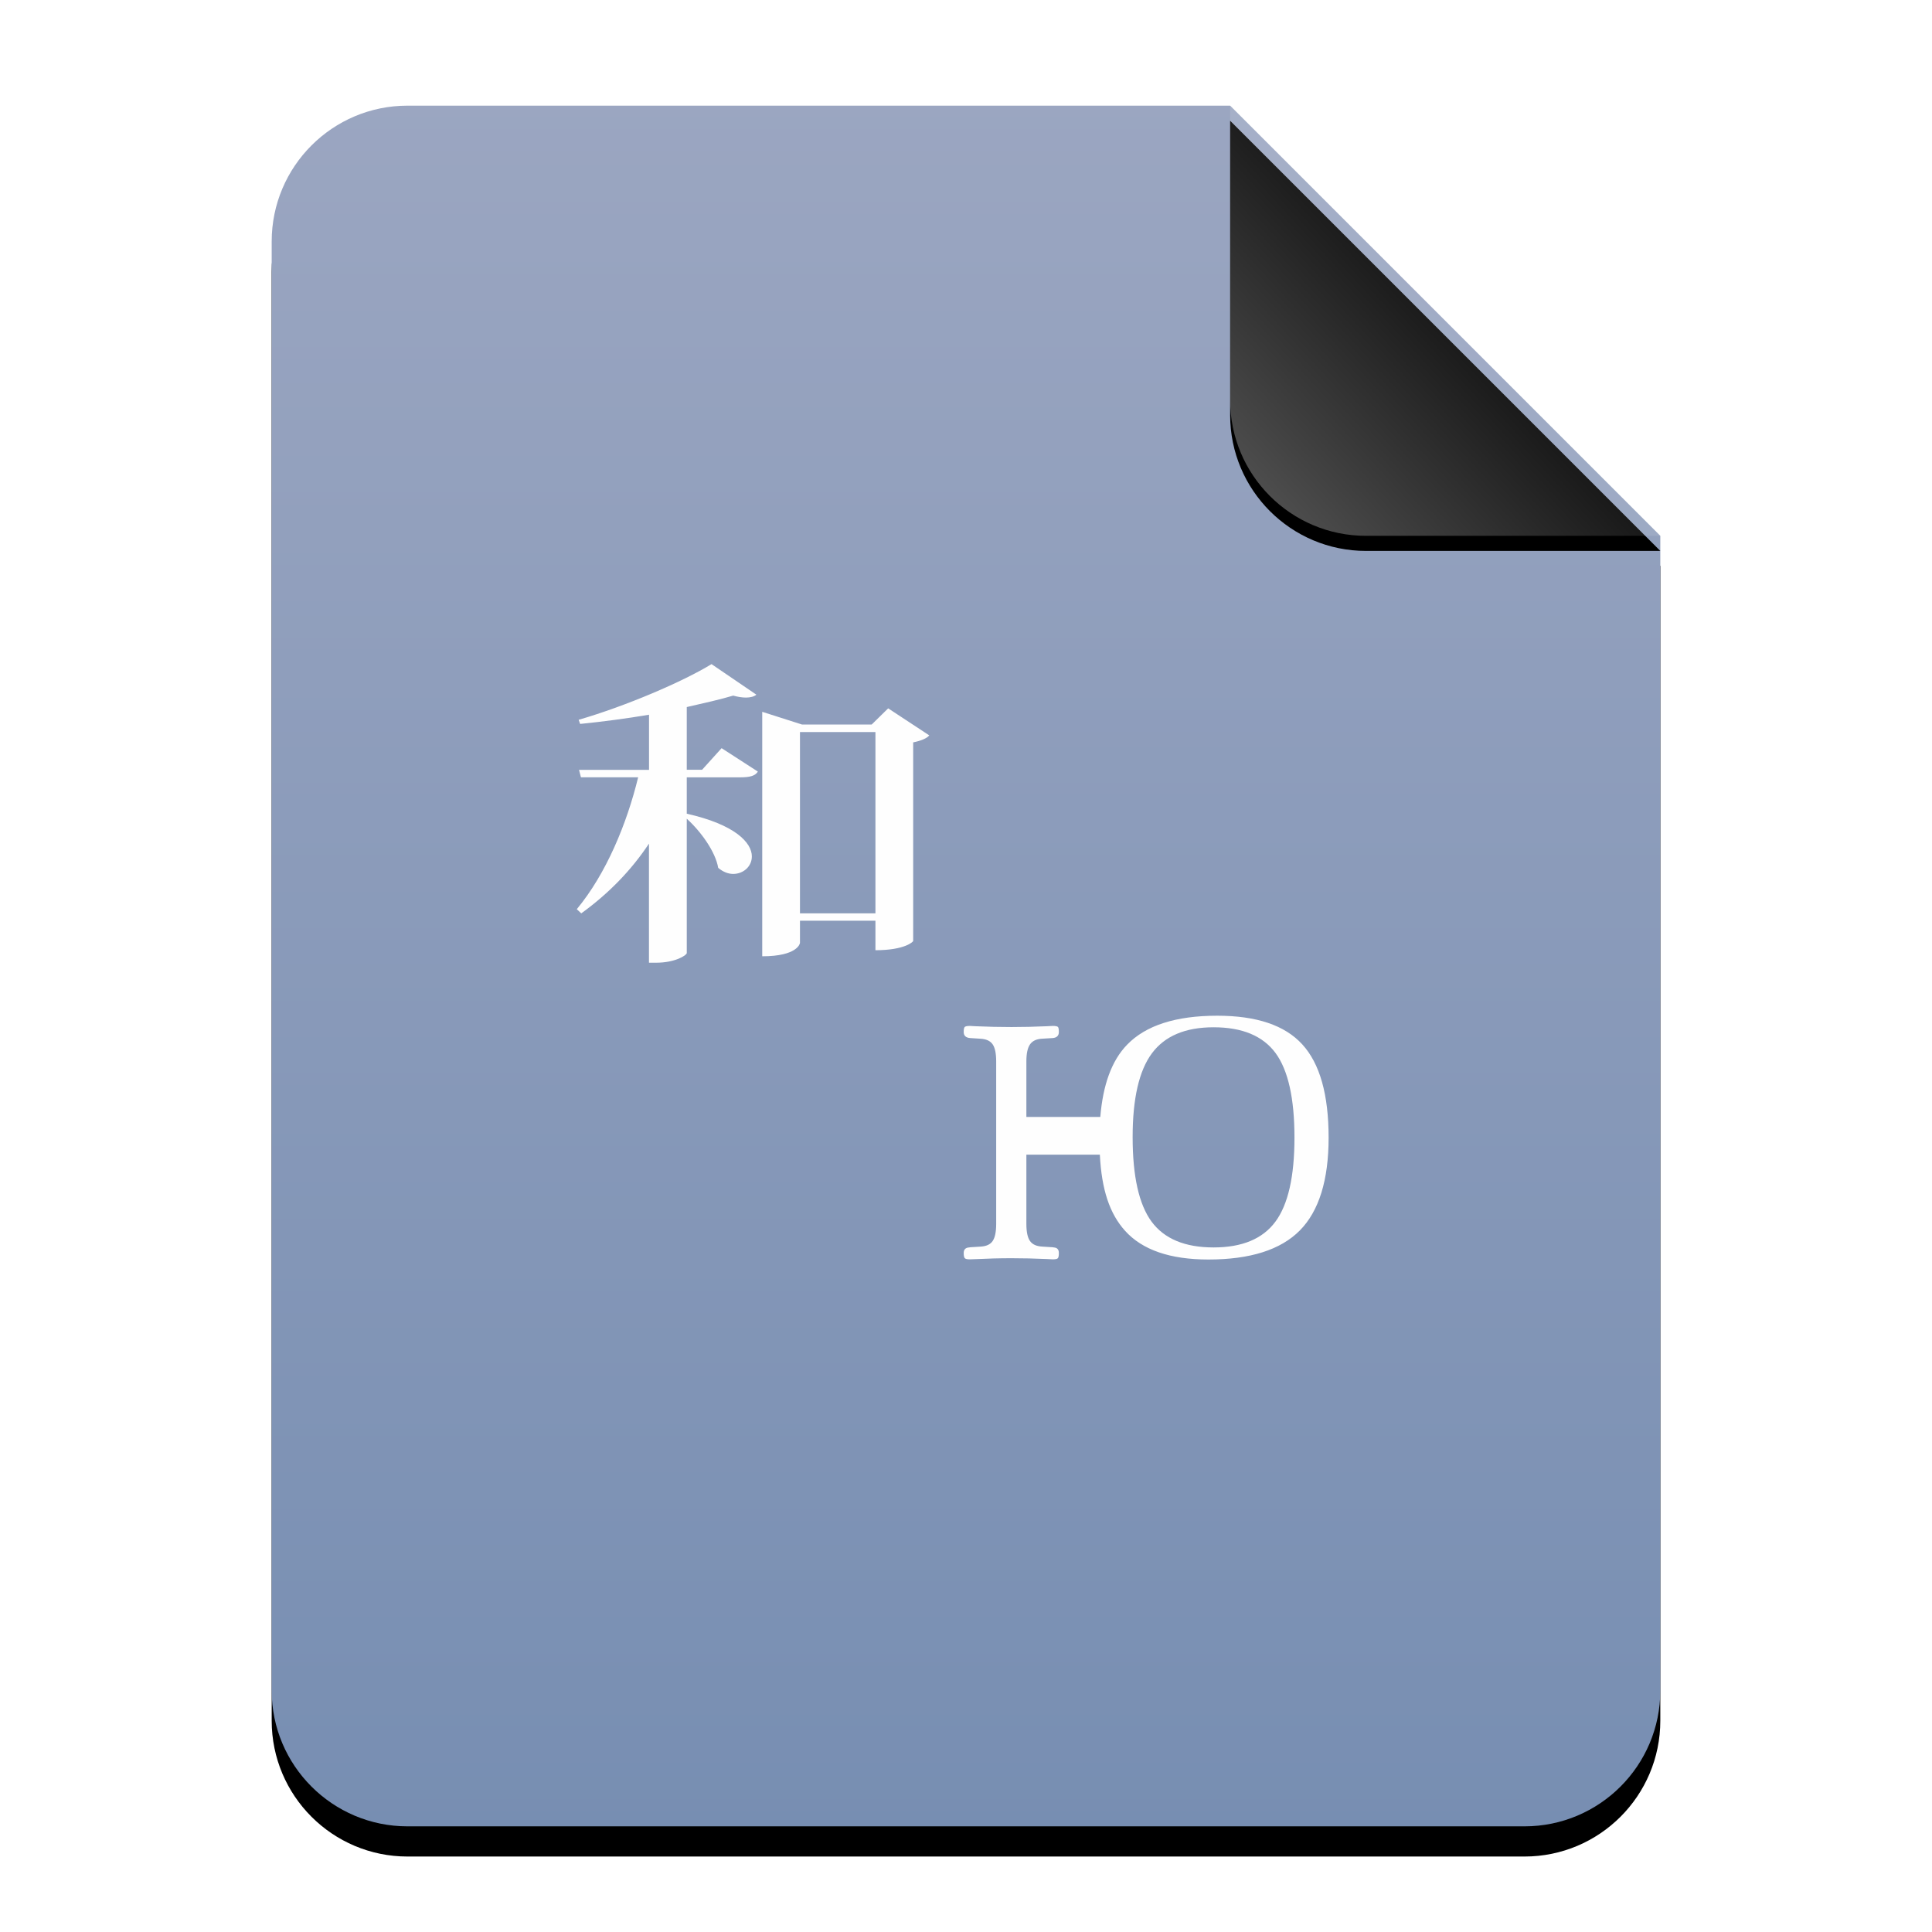 <?xml version="1.0" encoding="UTF-8"?>
<svg width="256px" height="256px" viewBox="0 0 256 256" version="1.1" xmlns="http://www.w3.org/2000/svg" xmlns:xlink="http://www.w3.org/1999/xlink">
    <title>mimetypes/256/application-x-gettext-translation</title>
    <defs>
        <linearGradient x1="50%" y1="0%" x2="50%" y2="99.794%" id="linearGradient-1">
            <stop stop-color="#9BA6C1" offset="0%"></stop>
            <stop stop-color="#778EB2" offset="100%"></stop>
        </linearGradient>
        <path d="M184,210 C184,219.941 175.941,228 166,228 L18,228 C8.059,228 1.21743675e-15,219.941 0,210 L0,18 C-1.21743675e-15,8.059 8.059,1.82615513e-15 18,0 L127,0 L184,57 L184,210 Z" id="path-2"></path>
        <filter x="-12.5%" y="-8.3%" width="125.0%" height="120.2%" filterUnits="objectBoundingBox" id="filter-3">
            <feOffset dx="0" dy="4" in="SourceAlpha" result="shadowOffsetOuter1"></feOffset>
            <feGaussianBlur stdDeviation="7" in="shadowOffsetOuter1" result="shadowBlurOuter1"></feGaussianBlur>
            <feColorMatrix values="0 0 0 0 0.475   0 0 0 0 0.559   0 0 0 0 0.702  0 0 0 0.5 0" type="matrix" in="shadowBlurOuter1"></feColorMatrix>
        </filter>
        <linearGradient x1="50%" y1="50%" x2="7.994%" y2="88.893%" id="linearGradient-4">
            <stop stop-color="#FFFFFF" stop-opacity="0.1" offset="0%"></stop>
            <stop stop-color="#FFFFFF" stop-opacity="0.3" offset="100%"></stop>
        </linearGradient>
        <path d="M127,0 L184,57 L145,57 C135.059,57 127,48.941 127,39 L127,0 L127,0 Z" id="path-5"></path>
        <filter x="-12.3%" y="-8.8%" width="124.6%" height="124.6%" filterUnits="objectBoundingBox" id="filter-6">
            <feOffset dx="0" dy="2" in="SourceAlpha" result="shadowOffsetOuter1"></feOffset>
            <feGaussianBlur stdDeviation="2" in="shadowOffsetOuter1" result="shadowBlurOuter1"></feGaussianBlur>
            <feComposite in="shadowBlurOuter1" in2="SourceAlpha" operator="out" result="shadowBlurOuter1"></feComposite>
            <feColorMatrix values="0 0 0 0 0   0 0 0 0 0   0 0 0 0 0  0 0 0 0.05 0" type="matrix" in="shadowBlurOuter1"></feColorMatrix>
        </filter>
    </defs>
    <g id="mimetypes/256/application-x-gettext-translation" stroke="none" stroke-width="1" fill="none" fill-rule="evenodd">
        <g id="编组-2" transform="translate(36, 14)">
            <g id="蒙版">
                <use fill="black" fill-opacity="1" filter="url(#filter-3)" xlink:href="#path-2"></use>
                <use fill="url(#linearGradient-1)" fill-rule="evenodd" xlink:href="#path-2"></use>
            </g>
            <g id="折角">
                <use fill="black" fill-opacity="1" filter="url(#filter-6)" xlink:href="#path-5"></use>
                <use fill="url(#linearGradient-4)" fill-rule="evenodd" xlink:href="#path-5"></use>
            </g>
        </g>
        <path d="M76.676,95.376 L76.872,95.924 C79.844,95.628 83.02,95.208 86,94.704 L86,102.008 L76.724,102.008 L76.976,102.992 L84.56,102.992 C83.072,109.104 80.344,115.748 76.428,120.472 L77.02,121.024 C80.696,118.364 83.664,115.288 85.992,111.784 L85.992,127.564 L86.936,127.564 C89.464,127.564 90.956,126.592 91,126.292 L91,108.484 C92.884,110.184 94.812,112.88 95.164,114.992 C95.804,115.536 96.504,115.8 97.148,115.8 C98.484,115.8 99.624,114.828 99.624,113.48 C99.624,111.652 97.392,109.256 91,107.82 L91,103 L98.092,103 C99.432,103 100.076,102.784 100.42,102.24 L95.616,99.136 L93.028,102 L91,102 L91,93.688 C93.232,93.18 95.46,92.68 97.148,92.172 C97.788,92.344 98.344,92.432 98.836,92.432 C99.436,92.432 99.924,92.3 100.224,92.048 L94.28,88 C90.508,90.316 82.924,93.564 76.676,95.376 Z M115.508,96 L106.26,96 L101,94.32 L101,126.712 C105.66,126.712 106,125.028 106,124.94 L106,122 L116,122 L116,125.908 C119.924,125.908 121,124.772 121,124.688 L121,98.368 C122.04,98.16 122.836,97.824 123.132,97.44 L117.688,93.86 L115.508,96 Z M106,97 L116,97 L116,121.024 L106,121.024 L106,97 Z M149.352,138.424 C147.296,140.536 146.144,143.764 145.796,148 L136,148 L136,140.644 C136,139.592 136.164,138.84 136.484,138.384 C136.8,137.932 137.312,137.684 138.032,137.636 L139.492,137.548 C140.032,137.5 140.304,137.232 140.304,136.744 C140.304,136.384 140.264,136.156 140.18,136.072 C140.088,135.988 139.864,135.94 139.5,135.94 C139.412,135.94 139.156,135.948 138.74,135.98 C137.112,136.052 135.544,136.088 134.032,136.088 C132.448,136.088 130.888,136.052 129.22,135.98 C128.82,135.948 128.58,135.94 128.508,135.94 C128.156,135.94 127.932,135.992 127.836,136.072 C127.744,136.156 127.696,136.38 127.696,136.744 C127.696,137.236 127.98,137.504 128.556,137.548 L129.924,137.636 C130.68,137.68 131.208,137.92 131.524,138.368 C131.84,138.82 132,139.576 132,140.644 L132,162.172 C132,163.224 131.844,163.984 131.532,164.44 C131.224,164.892 130.708,165.128 129.976,165.18 L128.556,165.268 C128.52,165.28 128.48,165.292 128.424,165.292 C127.94,165.32 127.696,165.56 127.696,166.024 C127.696,166.408 127.752,166.64 127.852,166.728 C127.952,166.824 128.176,166.868 128.508,166.868 C128.596,166.868 128.824,166.86 129.188,166.844 C130.884,166.764 132.44,166.72 134.024,166.72 C135.536,166.72 137.108,166.756 138.74,166.828 C139.14,166.856 139.384,166.868 139.492,166.868 C139.844,166.868 140.068,166.824 140.164,166.728 C140.256,166.64 140.304,166.404 140.304,166.024 C140.304,165.56 140.08,165.32 139.624,165.292 C139.564,165.28 139.532,165.268 139.5,165.268 L138.084,165.18 C137.328,165.132 136.8,164.892 136.484,164.448 C136.164,164.004 136,163.24 136,162.172 L136,153 L145.736,153 C145.972,157.676 147.044,160.82 149.064,163.072 C151.348,165.62 155.044,166.892 160.124,166.892 C165.656,166.892 169.696,165.608 172.236,163.04 C174.772,160.468 176.048,156.368 176.048,150.744 C176.048,145.048 174.888,140.932 172.564,138.392 C170.244,135.844 166.484,134.588 161.288,134.588 C155.808,134.588 151.828,135.868 149.352,138.424 Z M169.016,139.532 C170.688,141.804 171.524,145.548 171.524,150.736 C171.524,155.884 170.684,159.6 169,161.876 C167.312,164.156 164.588,165.292 160.804,165.292 C157.02,165.292 154.28,164.156 152.592,161.876 C150.916,159.6 150.08,155.86 150.08,150.664 C150.08,145.576 150.928,141.872 152.632,139.572 C154.34,137.272 157.06,136.12 160.804,136.12 C164.6,136.12 167.332,137.256 169.016,139.532 Z" id="形状" fill-opacity="0.992" fill="#FFFFFF"></path>
    </g>
</svg>